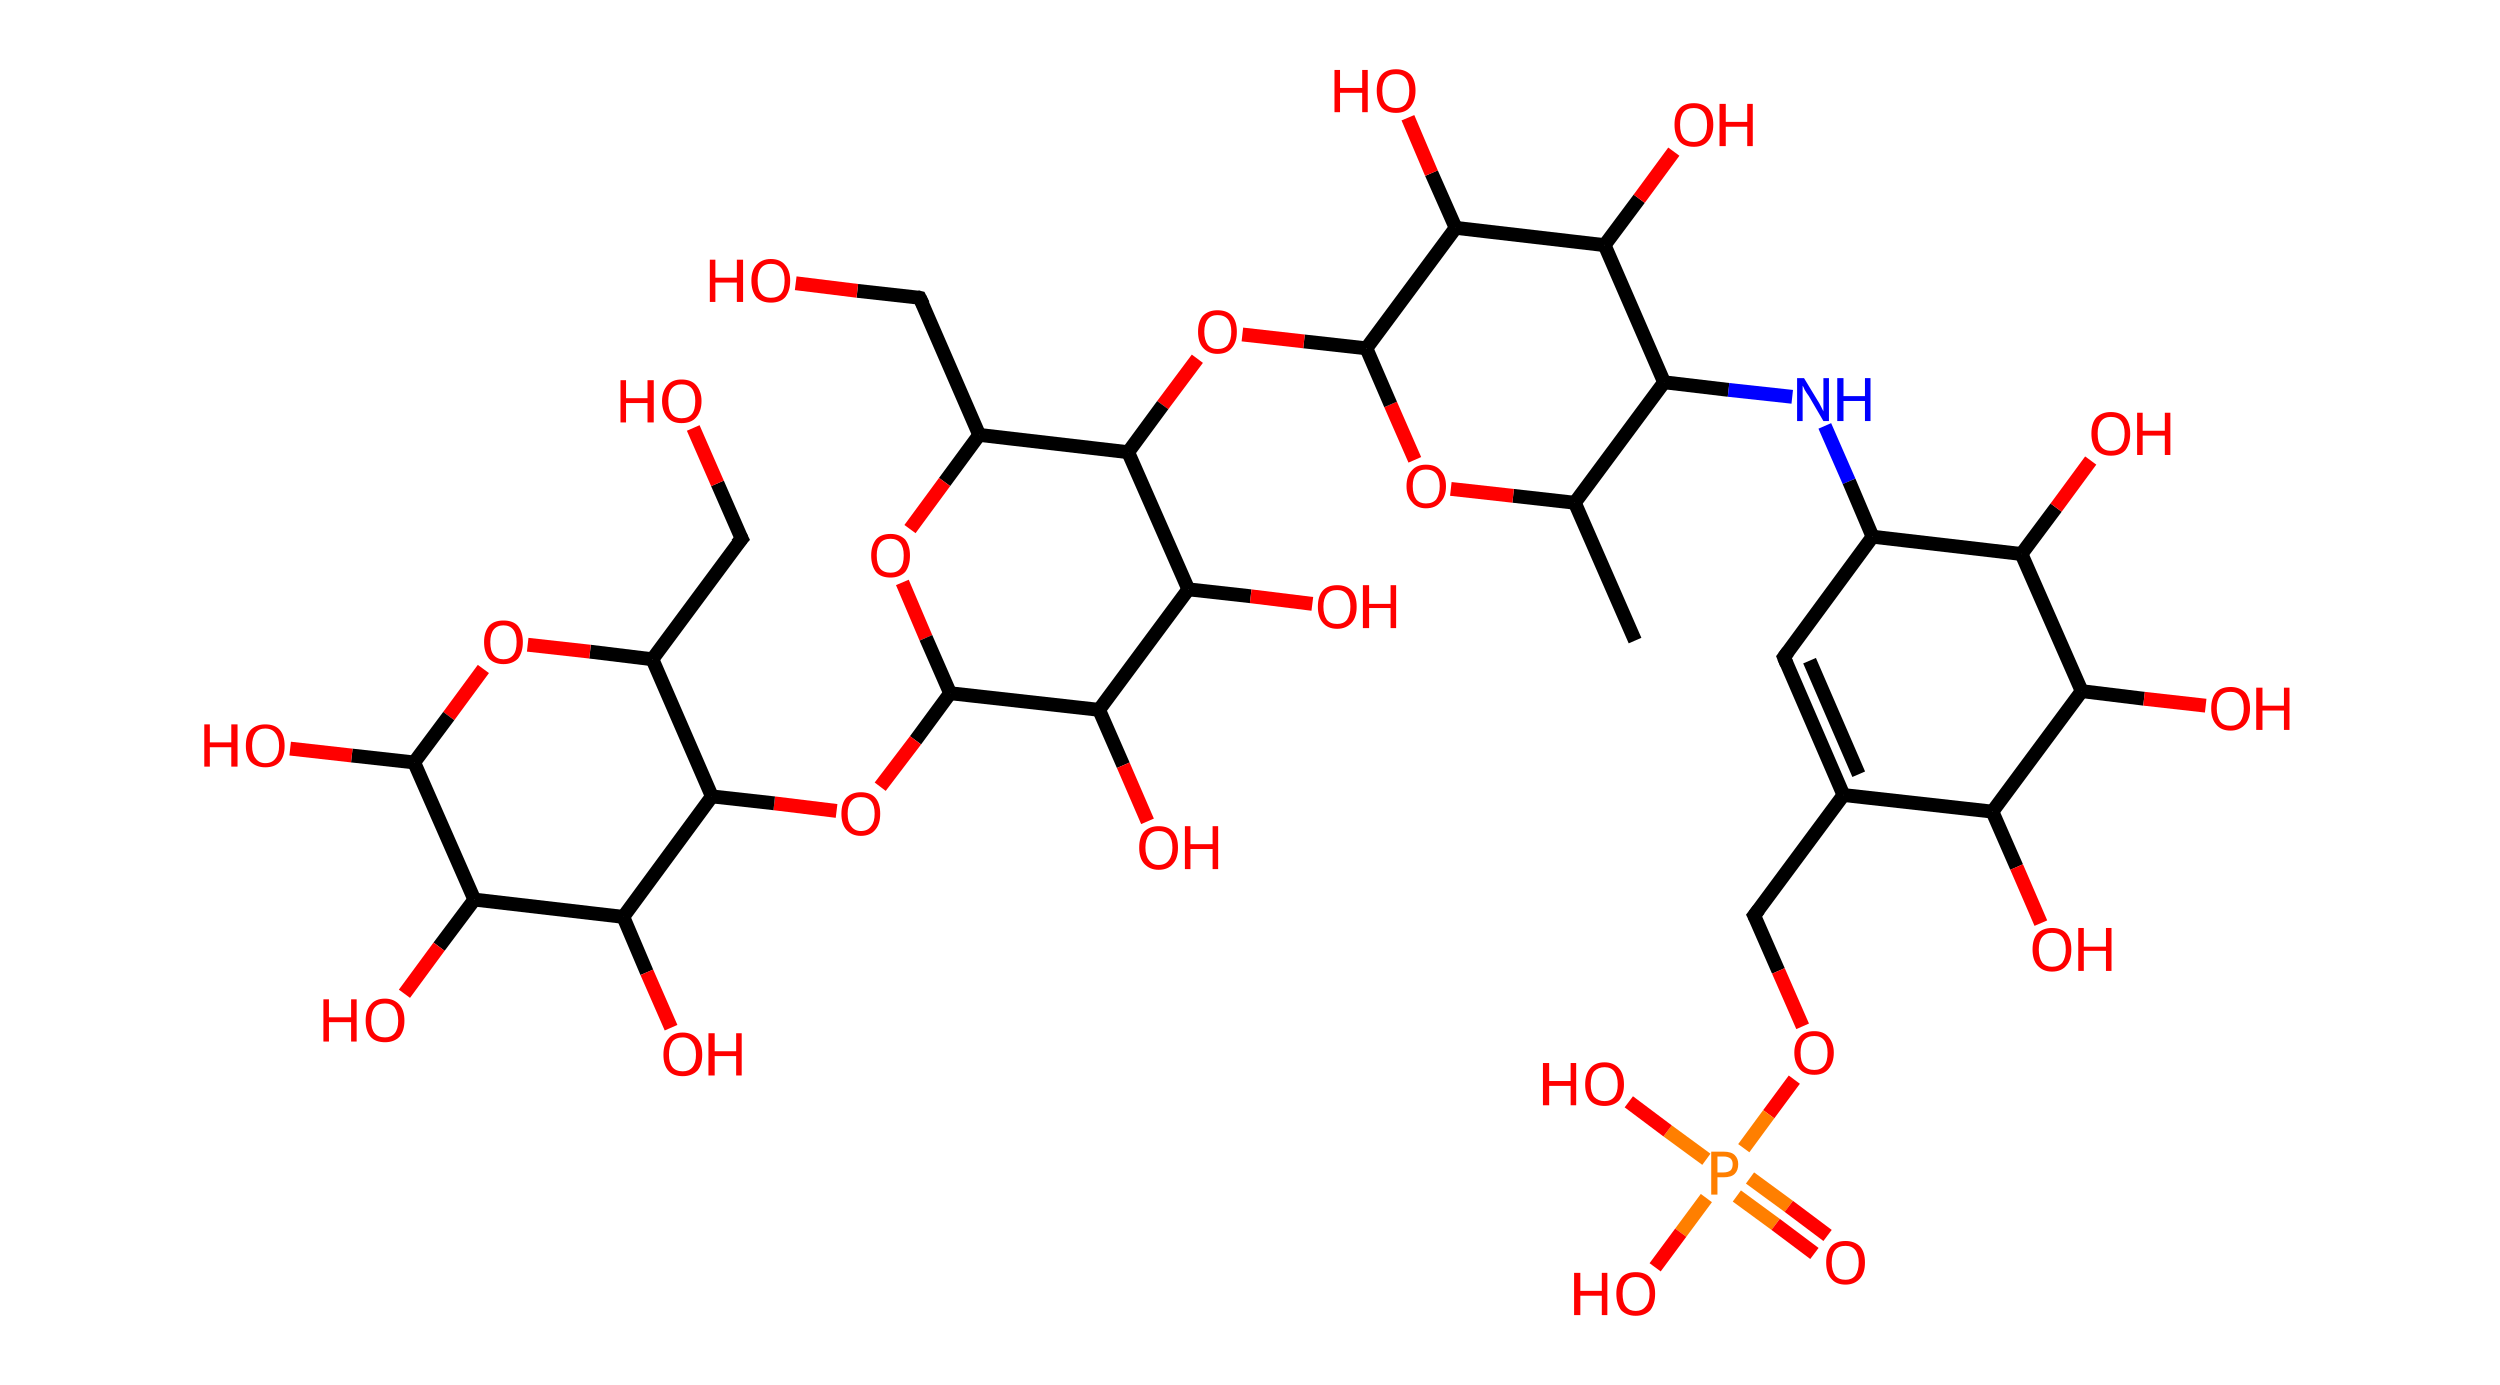 <?xml version='1.0' encoding='ASCII' standalone='yes'?>
<svg xmlns="http://www.w3.org/2000/svg" xmlns:rdkit="http://www.rdkit.org/xml" xmlns:xlink="http://www.w3.org/1999/xlink" version="1.1" baseProfile="full" xml:space="preserve" width="361px" height="200px" viewBox="0 0 361 200">
<!-- END OF HEADER -->
<rect style="opacity:1.0;fill:#FFFFFF;stroke:none" width="361.0" height="200.0" x="0.0" y="0.0"> </rect>
<path class="bond-0 atom-0 atom-1" d="M 236.1,92.5 L 227.4,72.6" style="fill:none;fill-rule:evenodd;stroke:#000000;stroke-width:2.0px;stroke-linecap:butt;stroke-linejoin:miter;stroke-opacity:1"/>
<path class="bond-1 atom-1 atom-2" d="M 227.4,72.6 L 218.5,71.6" style="fill:none;fill-rule:evenodd;stroke:#000000;stroke-width:2.0px;stroke-linecap:butt;stroke-linejoin:miter;stroke-opacity:1"/>
<path class="bond-1 atom-1 atom-2" d="M 218.5,71.6 L 209.5,70.6" style="fill:none;fill-rule:evenodd;stroke:#FF0000;stroke-width:2.0px;stroke-linecap:butt;stroke-linejoin:miter;stroke-opacity:1"/>
<path class="bond-2 atom-2 atom-3" d="M 204.3,66.4 L 200.8,58.4" style="fill:none;fill-rule:evenodd;stroke:#FF0000;stroke-width:2.0px;stroke-linecap:butt;stroke-linejoin:miter;stroke-opacity:1"/>
<path class="bond-2 atom-2 atom-3" d="M 200.8,58.4 L 197.3,50.3" style="fill:none;fill-rule:evenodd;stroke:#000000;stroke-width:2.0px;stroke-linecap:butt;stroke-linejoin:miter;stroke-opacity:1"/>
<path class="bond-3 atom-3 atom-4" d="M 197.3,50.3 L 188.3,49.3" style="fill:none;fill-rule:evenodd;stroke:#000000;stroke-width:2.0px;stroke-linecap:butt;stroke-linejoin:miter;stroke-opacity:1"/>
<path class="bond-3 atom-3 atom-4" d="M 188.3,49.3 L 179.4,48.3" style="fill:none;fill-rule:evenodd;stroke:#FF0000;stroke-width:2.0px;stroke-linecap:butt;stroke-linejoin:miter;stroke-opacity:1"/>
<path class="bond-4 atom-4 atom-5" d="M 172.9,51.8 L 167.9,58.5" style="fill:none;fill-rule:evenodd;stroke:#FF0000;stroke-width:2.0px;stroke-linecap:butt;stroke-linejoin:miter;stroke-opacity:1"/>
<path class="bond-4 atom-4 atom-5" d="M 167.9,58.5 L 162.9,65.3" style="fill:none;fill-rule:evenodd;stroke:#000000;stroke-width:2.0px;stroke-linecap:butt;stroke-linejoin:miter;stroke-opacity:1"/>
<path class="bond-5 atom-5 atom-6" d="M 162.9,65.3 L 141.4,62.8" style="fill:none;fill-rule:evenodd;stroke:#000000;stroke-width:2.0px;stroke-linecap:butt;stroke-linejoin:miter;stroke-opacity:1"/>
<path class="bond-6 atom-6 atom-7" d="M 141.4,62.8 L 132.8,43.0" style="fill:none;fill-rule:evenodd;stroke:#000000;stroke-width:2.0px;stroke-linecap:butt;stroke-linejoin:miter;stroke-opacity:1"/>
<path class="bond-7 atom-7 atom-8" d="M 132.8,43.0 L 123.8,42.0" style="fill:none;fill-rule:evenodd;stroke:#000000;stroke-width:2.0px;stroke-linecap:butt;stroke-linejoin:miter;stroke-opacity:1"/>
<path class="bond-7 atom-7 atom-8" d="M 123.8,42.0 L 114.9,40.9" style="fill:none;fill-rule:evenodd;stroke:#FF0000;stroke-width:2.0px;stroke-linecap:butt;stroke-linejoin:miter;stroke-opacity:1"/>
<path class="bond-8 atom-6 atom-9" d="M 141.4,62.8 L 136.4,69.6" style="fill:none;fill-rule:evenodd;stroke:#000000;stroke-width:2.0px;stroke-linecap:butt;stroke-linejoin:miter;stroke-opacity:1"/>
<path class="bond-8 atom-6 atom-9" d="M 136.4,69.6 L 131.4,76.4" style="fill:none;fill-rule:evenodd;stroke:#FF0000;stroke-width:2.0px;stroke-linecap:butt;stroke-linejoin:miter;stroke-opacity:1"/>
<path class="bond-9 atom-9 atom-10" d="M 130.3,84.1 L 133.7,92.1" style="fill:none;fill-rule:evenodd;stroke:#FF0000;stroke-width:2.0px;stroke-linecap:butt;stroke-linejoin:miter;stroke-opacity:1"/>
<path class="bond-9 atom-9 atom-10" d="M 133.7,92.1 L 137.2,100.1" style="fill:none;fill-rule:evenodd;stroke:#000000;stroke-width:2.0px;stroke-linecap:butt;stroke-linejoin:miter;stroke-opacity:1"/>
<path class="bond-10 atom-10 atom-11" d="M 137.2,100.1 L 132.2,106.9" style="fill:none;fill-rule:evenodd;stroke:#000000;stroke-width:2.0px;stroke-linecap:butt;stroke-linejoin:miter;stroke-opacity:1"/>
<path class="bond-10 atom-10 atom-11" d="M 132.2,106.9 L 127.1,113.6" style="fill:none;fill-rule:evenodd;stroke:#FF0000;stroke-width:2.0px;stroke-linecap:butt;stroke-linejoin:miter;stroke-opacity:1"/>
<path class="bond-11 atom-11 atom-12" d="M 120.8,117.1 L 111.8,116.0" style="fill:none;fill-rule:evenodd;stroke:#FF0000;stroke-width:2.0px;stroke-linecap:butt;stroke-linejoin:miter;stroke-opacity:1"/>
<path class="bond-11 atom-11 atom-12" d="M 111.8,116.0 L 102.8,115.0" style="fill:none;fill-rule:evenodd;stroke:#000000;stroke-width:2.0px;stroke-linecap:butt;stroke-linejoin:miter;stroke-opacity:1"/>
<path class="bond-12 atom-12 atom-13" d="M 102.8,115.0 L 94.2,95.2" style="fill:none;fill-rule:evenodd;stroke:#000000;stroke-width:2.0px;stroke-linecap:butt;stroke-linejoin:miter;stroke-opacity:1"/>
<path class="bond-13 atom-13 atom-14" d="M 94.2,95.2 L 107.1,77.8" style="fill:none;fill-rule:evenodd;stroke:#000000;stroke-width:2.0px;stroke-linecap:butt;stroke-linejoin:miter;stroke-opacity:1"/>
<path class="bond-14 atom-14 atom-15" d="M 107.1,77.8 L 103.6,69.8" style="fill:none;fill-rule:evenodd;stroke:#000000;stroke-width:2.0px;stroke-linecap:butt;stroke-linejoin:miter;stroke-opacity:1"/>
<path class="bond-14 atom-14 atom-15" d="M 103.6,69.8 L 100.1,61.8" style="fill:none;fill-rule:evenodd;stroke:#FF0000;stroke-width:2.0px;stroke-linecap:butt;stroke-linejoin:miter;stroke-opacity:1"/>
<path class="bond-15 atom-13 atom-16" d="M 94.2,95.2 L 85.2,94.1" style="fill:none;fill-rule:evenodd;stroke:#000000;stroke-width:2.0px;stroke-linecap:butt;stroke-linejoin:miter;stroke-opacity:1"/>
<path class="bond-15 atom-13 atom-16" d="M 85.2,94.1 L 76.2,93.1" style="fill:none;fill-rule:evenodd;stroke:#FF0000;stroke-width:2.0px;stroke-linecap:butt;stroke-linejoin:miter;stroke-opacity:1"/>
<path class="bond-16 atom-16 atom-17" d="M 69.8,96.6 L 64.8,103.4" style="fill:none;fill-rule:evenodd;stroke:#FF0000;stroke-width:2.0px;stroke-linecap:butt;stroke-linejoin:miter;stroke-opacity:1"/>
<path class="bond-16 atom-16 atom-17" d="M 64.8,103.4 L 59.8,110.1" style="fill:none;fill-rule:evenodd;stroke:#000000;stroke-width:2.0px;stroke-linecap:butt;stroke-linejoin:miter;stroke-opacity:1"/>
<path class="bond-17 atom-17 atom-18" d="M 59.8,110.1 L 50.8,109.1" style="fill:none;fill-rule:evenodd;stroke:#000000;stroke-width:2.0px;stroke-linecap:butt;stroke-linejoin:miter;stroke-opacity:1"/>
<path class="bond-17 atom-17 atom-18" d="M 50.8,109.1 L 41.9,108.1" style="fill:none;fill-rule:evenodd;stroke:#FF0000;stroke-width:2.0px;stroke-linecap:butt;stroke-linejoin:miter;stroke-opacity:1"/>
<path class="bond-18 atom-17 atom-19" d="M 59.8,110.1 L 68.5,129.9" style="fill:none;fill-rule:evenodd;stroke:#000000;stroke-width:2.0px;stroke-linecap:butt;stroke-linejoin:miter;stroke-opacity:1"/>
<path class="bond-19 atom-19 atom-20" d="M 68.5,129.9 L 63.4,136.7" style="fill:none;fill-rule:evenodd;stroke:#000000;stroke-width:2.0px;stroke-linecap:butt;stroke-linejoin:miter;stroke-opacity:1"/>
<path class="bond-19 atom-19 atom-20" d="M 63.4,136.7 L 58.4,143.5" style="fill:none;fill-rule:evenodd;stroke:#FF0000;stroke-width:2.0px;stroke-linecap:butt;stroke-linejoin:miter;stroke-opacity:1"/>
<path class="bond-20 atom-19 atom-21" d="M 68.5,129.9 L 90.0,132.4" style="fill:none;fill-rule:evenodd;stroke:#000000;stroke-width:2.0px;stroke-linecap:butt;stroke-linejoin:miter;stroke-opacity:1"/>
<path class="bond-21 atom-21 atom-22" d="M 90.0,132.4 L 93.4,140.4" style="fill:none;fill-rule:evenodd;stroke:#000000;stroke-width:2.0px;stroke-linecap:butt;stroke-linejoin:miter;stroke-opacity:1"/>
<path class="bond-21 atom-21 atom-22" d="M 93.4,140.4 L 96.9,148.4" style="fill:none;fill-rule:evenodd;stroke:#FF0000;stroke-width:2.0px;stroke-linecap:butt;stroke-linejoin:miter;stroke-opacity:1"/>
<path class="bond-22 atom-10 atom-23" d="M 137.2,100.1 L 158.7,102.5" style="fill:none;fill-rule:evenodd;stroke:#000000;stroke-width:2.0px;stroke-linecap:butt;stroke-linejoin:miter;stroke-opacity:1"/>
<path class="bond-23 atom-23 atom-24" d="M 158.7,102.5 L 162.2,110.5" style="fill:none;fill-rule:evenodd;stroke:#000000;stroke-width:2.0px;stroke-linecap:butt;stroke-linejoin:miter;stroke-opacity:1"/>
<path class="bond-23 atom-23 atom-24" d="M 162.2,110.5 L 165.7,118.6" style="fill:none;fill-rule:evenodd;stroke:#FF0000;stroke-width:2.0px;stroke-linecap:butt;stroke-linejoin:miter;stroke-opacity:1"/>
<path class="bond-24 atom-23 atom-25" d="M 158.7,102.5 L 171.6,85.1" style="fill:none;fill-rule:evenodd;stroke:#000000;stroke-width:2.0px;stroke-linecap:butt;stroke-linejoin:miter;stroke-opacity:1"/>
<path class="bond-25 atom-25 atom-26" d="M 171.6,85.1 L 180.6,86.1" style="fill:none;fill-rule:evenodd;stroke:#000000;stroke-width:2.0px;stroke-linecap:butt;stroke-linejoin:miter;stroke-opacity:1"/>
<path class="bond-25 atom-25 atom-26" d="M 180.6,86.1 L 189.5,87.2" style="fill:none;fill-rule:evenodd;stroke:#FF0000;stroke-width:2.0px;stroke-linecap:butt;stroke-linejoin:miter;stroke-opacity:1"/>
<path class="bond-26 atom-3 atom-27" d="M 197.3,50.3 L 210.2,32.9" style="fill:none;fill-rule:evenodd;stroke:#000000;stroke-width:2.0px;stroke-linecap:butt;stroke-linejoin:miter;stroke-opacity:1"/>
<path class="bond-27 atom-27 atom-28" d="M 210.2,32.9 L 206.7,25.0" style="fill:none;fill-rule:evenodd;stroke:#000000;stroke-width:2.0px;stroke-linecap:butt;stroke-linejoin:miter;stroke-opacity:1"/>
<path class="bond-27 atom-27 atom-28" d="M 206.7,25.0 L 203.3,17.0" style="fill:none;fill-rule:evenodd;stroke:#FF0000;stroke-width:2.0px;stroke-linecap:butt;stroke-linejoin:miter;stroke-opacity:1"/>
<path class="bond-28 atom-27 atom-29" d="M 210.2,32.9 L 231.7,35.4" style="fill:none;fill-rule:evenodd;stroke:#000000;stroke-width:2.0px;stroke-linecap:butt;stroke-linejoin:miter;stroke-opacity:1"/>
<path class="bond-29 atom-29 atom-30" d="M 231.7,35.4 L 236.7,28.7" style="fill:none;fill-rule:evenodd;stroke:#000000;stroke-width:2.0px;stroke-linecap:butt;stroke-linejoin:miter;stroke-opacity:1"/>
<path class="bond-29 atom-29 atom-30" d="M 236.7,28.7 L 241.7,21.9" style="fill:none;fill-rule:evenodd;stroke:#FF0000;stroke-width:2.0px;stroke-linecap:butt;stroke-linejoin:miter;stroke-opacity:1"/>
<path class="bond-30 atom-29 atom-31" d="M 231.7,35.4 L 240.3,55.2" style="fill:none;fill-rule:evenodd;stroke:#000000;stroke-width:2.0px;stroke-linecap:butt;stroke-linejoin:miter;stroke-opacity:1"/>
<path class="bond-31 atom-31 atom-32" d="M 240.3,55.2 L 249.6,56.3" style="fill:none;fill-rule:evenodd;stroke:#000000;stroke-width:2.0px;stroke-linecap:butt;stroke-linejoin:miter;stroke-opacity:1"/>
<path class="bond-31 atom-31 atom-32" d="M 249.6,56.3 L 258.8,57.3" style="fill:none;fill-rule:evenodd;stroke:#0000FF;stroke-width:2.0px;stroke-linecap:butt;stroke-linejoin:miter;stroke-opacity:1"/>
<path class="bond-32 atom-32 atom-33" d="M 263.5,61.5 L 267.0,69.5" style="fill:none;fill-rule:evenodd;stroke:#0000FF;stroke-width:2.0px;stroke-linecap:butt;stroke-linejoin:miter;stroke-opacity:1"/>
<path class="bond-32 atom-32 atom-33" d="M 267.0,69.5 L 270.4,77.5" style="fill:none;fill-rule:evenodd;stroke:#000000;stroke-width:2.0px;stroke-linecap:butt;stroke-linejoin:miter;stroke-opacity:1"/>
<path class="bond-33 atom-33 atom-34" d="M 270.4,77.5 L 257.6,94.9" style="fill:none;fill-rule:evenodd;stroke:#000000;stroke-width:2.0px;stroke-linecap:butt;stroke-linejoin:miter;stroke-opacity:1"/>
<path class="bond-34 atom-34 atom-35" d="M 257.6,94.9 L 266.2,114.8" style="fill:none;fill-rule:evenodd;stroke:#000000;stroke-width:2.0px;stroke-linecap:butt;stroke-linejoin:miter;stroke-opacity:1"/>
<path class="bond-34 atom-34 atom-35" d="M 261.3,95.4 L 268.4,111.8" style="fill:none;fill-rule:evenodd;stroke:#000000;stroke-width:2.0px;stroke-linecap:butt;stroke-linejoin:miter;stroke-opacity:1"/>
<path class="bond-35 atom-35 atom-36" d="M 266.2,114.8 L 253.3,132.2" style="fill:none;fill-rule:evenodd;stroke:#000000;stroke-width:2.0px;stroke-linecap:butt;stroke-linejoin:miter;stroke-opacity:1"/>
<path class="bond-36 atom-36 atom-37" d="M 253.3,132.2 L 256.8,140.2" style="fill:none;fill-rule:evenodd;stroke:#000000;stroke-width:2.0px;stroke-linecap:butt;stroke-linejoin:miter;stroke-opacity:1"/>
<path class="bond-36 atom-36 atom-37" d="M 256.8,140.2 L 260.3,148.2" style="fill:none;fill-rule:evenodd;stroke:#FF0000;stroke-width:2.0px;stroke-linecap:butt;stroke-linejoin:miter;stroke-opacity:1"/>
<path class="bond-37 atom-37 atom-38" d="M 259.1,155.9 L 255.4,160.9" style="fill:none;fill-rule:evenodd;stroke:#FF0000;stroke-width:2.0px;stroke-linecap:butt;stroke-linejoin:miter;stroke-opacity:1"/>
<path class="bond-37 atom-37 atom-38" d="M 255.4,160.9 L 251.8,165.8" style="fill:none;fill-rule:evenodd;stroke:#FF7F00;stroke-width:2.0px;stroke-linecap:butt;stroke-linejoin:miter;stroke-opacity:1"/>
<path class="bond-38 atom-38 atom-39" d="M 250.8,172.7 L 256.4,176.8" style="fill:none;fill-rule:evenodd;stroke:#FF7F00;stroke-width:2.0px;stroke-linecap:butt;stroke-linejoin:miter;stroke-opacity:1"/>
<path class="bond-38 atom-38 atom-39" d="M 256.4,176.8 L 262.0,181.0" style="fill:none;fill-rule:evenodd;stroke:#FF0000;stroke-width:2.0px;stroke-linecap:butt;stroke-linejoin:miter;stroke-opacity:1"/>
<path class="bond-38 atom-38 atom-39" d="M 252.7,170.1 L 258.3,174.2" style="fill:none;fill-rule:evenodd;stroke:#FF7F00;stroke-width:2.0px;stroke-linecap:butt;stroke-linejoin:miter;stroke-opacity:1"/>
<path class="bond-38 atom-38 atom-39" d="M 258.3,174.2 L 263.9,178.4" style="fill:none;fill-rule:evenodd;stroke:#FF0000;stroke-width:2.0px;stroke-linecap:butt;stroke-linejoin:miter;stroke-opacity:1"/>
<path class="bond-39 atom-38 atom-40" d="M 246.4,167.4 L 240.8,163.3" style="fill:none;fill-rule:evenodd;stroke:#FF7F00;stroke-width:2.0px;stroke-linecap:butt;stroke-linejoin:miter;stroke-opacity:1"/>
<path class="bond-39 atom-38 atom-40" d="M 240.8,163.3 L 235.2,159.1" style="fill:none;fill-rule:evenodd;stroke:#FF0000;stroke-width:2.0px;stroke-linecap:butt;stroke-linejoin:miter;stroke-opacity:1"/>
<path class="bond-40 atom-38 atom-41" d="M 246.4,173.0 L 242.7,178.0" style="fill:none;fill-rule:evenodd;stroke:#FF7F00;stroke-width:2.0px;stroke-linecap:butt;stroke-linejoin:miter;stroke-opacity:1"/>
<path class="bond-40 atom-38 atom-41" d="M 242.7,178.0 L 239.0,183.0" style="fill:none;fill-rule:evenodd;stroke:#FF0000;stroke-width:2.0px;stroke-linecap:butt;stroke-linejoin:miter;stroke-opacity:1"/>
<path class="bond-41 atom-35 atom-42" d="M 266.2,114.8 L 287.7,117.2" style="fill:none;fill-rule:evenodd;stroke:#000000;stroke-width:2.0px;stroke-linecap:butt;stroke-linejoin:miter;stroke-opacity:1"/>
<path class="bond-42 atom-42 atom-43" d="M 287.7,117.2 L 291.2,125.2" style="fill:none;fill-rule:evenodd;stroke:#000000;stroke-width:2.0px;stroke-linecap:butt;stroke-linejoin:miter;stroke-opacity:1"/>
<path class="bond-42 atom-42 atom-43" d="M 291.2,125.2 L 294.7,133.3" style="fill:none;fill-rule:evenodd;stroke:#FF0000;stroke-width:2.0px;stroke-linecap:butt;stroke-linejoin:miter;stroke-opacity:1"/>
<path class="bond-43 atom-42 atom-44" d="M 287.7,117.2 L 300.6,99.8" style="fill:none;fill-rule:evenodd;stroke:#000000;stroke-width:2.0px;stroke-linecap:butt;stroke-linejoin:miter;stroke-opacity:1"/>
<path class="bond-44 atom-44 atom-45" d="M 300.6,99.8 L 309.6,100.9" style="fill:none;fill-rule:evenodd;stroke:#000000;stroke-width:2.0px;stroke-linecap:butt;stroke-linejoin:miter;stroke-opacity:1"/>
<path class="bond-44 atom-44 atom-45" d="M 309.6,100.9 L 318.5,101.9" style="fill:none;fill-rule:evenodd;stroke:#FF0000;stroke-width:2.0px;stroke-linecap:butt;stroke-linejoin:miter;stroke-opacity:1"/>
<path class="bond-45 atom-44 atom-46" d="M 300.6,99.8 L 291.9,80.0" style="fill:none;fill-rule:evenodd;stroke:#000000;stroke-width:2.0px;stroke-linecap:butt;stroke-linejoin:miter;stroke-opacity:1"/>
<path class="bond-46 atom-46 atom-47" d="M 291.9,80.0 L 296.9,73.3" style="fill:none;fill-rule:evenodd;stroke:#000000;stroke-width:2.0px;stroke-linecap:butt;stroke-linejoin:miter;stroke-opacity:1"/>
<path class="bond-46 atom-46 atom-47" d="M 296.9,73.3 L 301.9,66.5" style="fill:none;fill-rule:evenodd;stroke:#FF0000;stroke-width:2.0px;stroke-linecap:butt;stroke-linejoin:miter;stroke-opacity:1"/>
<path class="bond-47 atom-31 atom-1" d="M 240.3,55.2 L 227.4,72.6" style="fill:none;fill-rule:evenodd;stroke:#000000;stroke-width:2.0px;stroke-linecap:butt;stroke-linejoin:miter;stroke-opacity:1"/>
<path class="bond-48 atom-46 atom-33" d="M 291.9,80.0 L 270.4,77.5" style="fill:none;fill-rule:evenodd;stroke:#000000;stroke-width:2.0px;stroke-linecap:butt;stroke-linejoin:miter;stroke-opacity:1"/>
<path class="bond-49 atom-25 atom-5" d="M 171.6,85.1 L 162.9,65.3" style="fill:none;fill-rule:evenodd;stroke:#000000;stroke-width:2.0px;stroke-linecap:butt;stroke-linejoin:miter;stroke-opacity:1"/>
<path class="bond-50 atom-21 atom-12" d="M 90.0,132.4 L 102.8,115.0" style="fill:none;fill-rule:evenodd;stroke:#000000;stroke-width:2.0px;stroke-linecap:butt;stroke-linejoin:miter;stroke-opacity:1"/>
<path d="M 133.3,44.0 L 132.8,43.0 L 132.4,42.9" style="fill:none;stroke:#000000;stroke-width:2.0px;stroke-linecap:butt;stroke-linejoin:miter;stroke-opacity:1;"/>
<path d="M 106.4,78.6 L 107.1,77.8 L 106.9,77.4" style="fill:none;stroke:#000000;stroke-width:2.0px;stroke-linecap:butt;stroke-linejoin:miter;stroke-opacity:1;"/>
<path d="M 258.2,94.1 L 257.6,94.9 L 258.0,95.9" style="fill:none;stroke:#000000;stroke-width:2.0px;stroke-linecap:butt;stroke-linejoin:miter;stroke-opacity:1;"/>
<path d="M 254.0,131.3 L 253.3,132.2 L 253.5,132.6" style="fill:none;stroke:#000000;stroke-width:2.0px;stroke-linecap:butt;stroke-linejoin:miter;stroke-opacity:1;"/>
<path class="atom-2" d="M 203.1 70.2 Q 203.1 68.7, 203.9 67.9 Q 204.6 67.1, 205.9 67.1 Q 207.3 67.1, 208.0 67.9 Q 208.8 68.7, 208.8 70.2 Q 208.8 71.7, 208.0 72.5 Q 207.3 73.4, 205.9 73.4 Q 204.6 73.4, 203.9 72.5 Q 203.1 71.7, 203.1 70.2 M 205.9 72.7 Q 206.9 72.7, 207.4 72.1 Q 207.9 71.4, 207.9 70.2 Q 207.9 69.0, 207.4 68.4 Q 206.9 67.8, 205.9 67.8 Q 205.0 67.8, 204.5 68.4 Q 204.0 69.0, 204.0 70.2 Q 204.0 71.4, 204.5 72.1 Q 205.0 72.7, 205.9 72.7 " fill="#FF0000"/>
<path class="atom-4" d="M 173.0 47.9 Q 173.0 46.4, 173.7 45.6 Q 174.5 44.8, 175.8 44.8 Q 177.2 44.8, 177.9 45.6 Q 178.6 46.4, 178.6 47.9 Q 178.6 49.4, 177.9 50.2 Q 177.2 51.1, 175.8 51.1 Q 174.5 51.1, 173.7 50.2 Q 173.0 49.4, 173.0 47.9 M 175.8 50.4 Q 176.8 50.4, 177.3 49.8 Q 177.8 49.1, 177.8 47.9 Q 177.8 46.7, 177.3 46.1 Q 176.8 45.5, 175.8 45.5 Q 174.9 45.5, 174.4 46.1 Q 173.9 46.7, 173.9 47.9 Q 173.9 49.1, 174.4 49.8 Q 174.9 50.4, 175.8 50.4 " fill="#FF0000"/>
<path class="atom-8" d="M 102.5 37.5 L 103.3 37.5 L 103.3 40.1 L 106.4 40.1 L 106.4 37.5 L 107.3 37.5 L 107.3 43.6 L 106.4 43.6 L 106.4 40.8 L 103.3 40.8 L 103.3 43.6 L 102.5 43.6 L 102.5 37.5 " fill="#FF0000"/>
<path class="atom-8" d="M 108.5 40.5 Q 108.5 39.1, 109.2 38.3 Q 110.0 37.4, 111.3 37.4 Q 112.7 37.4, 113.4 38.3 Q 114.1 39.1, 114.1 40.5 Q 114.1 42.0, 113.4 42.9 Q 112.7 43.7, 111.3 43.7 Q 110.0 43.7, 109.2 42.9 Q 108.5 42.0, 108.5 40.5 M 111.3 43.0 Q 112.3 43.0, 112.8 42.4 Q 113.3 41.8, 113.3 40.5 Q 113.3 39.3, 112.8 38.7 Q 112.3 38.1, 111.3 38.1 Q 110.4 38.1, 109.9 38.7 Q 109.4 39.3, 109.4 40.5 Q 109.4 41.8, 109.9 42.4 Q 110.4 43.0, 111.3 43.0 " fill="#FF0000"/>
<path class="atom-9" d="M 125.8 80.2 Q 125.8 78.8, 126.5 77.9 Q 127.2 77.1, 128.6 77.1 Q 129.9 77.1, 130.7 77.9 Q 131.4 78.8, 131.4 80.2 Q 131.4 81.7, 130.7 82.6 Q 129.9 83.4, 128.6 83.4 Q 127.2 83.4, 126.5 82.6 Q 125.8 81.7, 125.8 80.2 M 128.6 82.7 Q 129.5 82.7, 130.0 82.1 Q 130.5 81.5, 130.5 80.2 Q 130.5 79.0, 130.0 78.4 Q 129.5 77.8, 128.6 77.8 Q 127.6 77.8, 127.1 78.4 Q 126.6 79.0, 126.6 80.2 Q 126.6 81.5, 127.1 82.1 Q 127.6 82.7, 128.6 82.7 " fill="#FF0000"/>
<path class="atom-11" d="M 121.5 117.5 Q 121.5 116.0, 122.2 115.2 Q 123.0 114.4, 124.3 114.4 Q 125.7 114.4, 126.4 115.2 Q 127.1 116.0, 127.1 117.5 Q 127.1 119.0, 126.4 119.8 Q 125.7 120.7, 124.3 120.7 Q 123.0 120.7, 122.2 119.8 Q 121.5 119.0, 121.5 117.5 M 124.3 120.0 Q 125.3 120.0, 125.8 119.3 Q 126.3 118.7, 126.3 117.5 Q 126.3 116.3, 125.8 115.7 Q 125.3 115.1, 124.3 115.1 Q 123.4 115.1, 122.9 115.7 Q 122.4 116.3, 122.4 117.5 Q 122.4 118.7, 122.9 119.3 Q 123.4 120.0, 124.3 120.0 " fill="#FF0000"/>
<path class="atom-15" d="M 89.6 54.9 L 90.4 54.9 L 90.4 57.5 L 93.5 57.5 L 93.5 54.9 L 94.4 54.9 L 94.4 61.0 L 93.5 61.0 L 93.5 58.2 L 90.4 58.2 L 90.4 61.0 L 89.6 61.0 L 89.6 54.9 " fill="#FF0000"/>
<path class="atom-15" d="M 95.6 57.9 Q 95.6 56.5, 96.4 55.6 Q 97.1 54.8, 98.4 54.8 Q 99.8 54.8, 100.5 55.6 Q 101.3 56.5, 101.3 57.9 Q 101.3 59.4, 100.5 60.3 Q 99.8 61.1, 98.4 61.1 Q 97.1 61.1, 96.4 60.3 Q 95.6 59.4, 95.6 57.9 M 98.4 60.4 Q 99.4 60.4, 99.9 59.8 Q 100.4 59.2, 100.4 57.9 Q 100.4 56.7, 99.9 56.1 Q 99.4 55.5, 98.4 55.5 Q 97.5 55.5, 97.0 56.1 Q 96.5 56.7, 96.5 57.9 Q 96.5 59.2, 97.0 59.8 Q 97.5 60.4, 98.4 60.4 " fill="#FF0000"/>
<path class="atom-16" d="M 69.9 92.7 Q 69.9 91.3, 70.6 90.4 Q 71.3 89.6, 72.7 89.6 Q 74.1 89.6, 74.8 90.4 Q 75.5 91.3, 75.5 92.7 Q 75.5 94.2, 74.8 95.1 Q 74.0 95.9, 72.7 95.9 Q 71.4 95.9, 70.6 95.1 Q 69.9 94.2, 69.9 92.7 M 72.7 95.2 Q 73.6 95.2, 74.1 94.6 Q 74.6 94.0, 74.6 92.7 Q 74.6 91.5, 74.1 90.9 Q 73.6 90.3, 72.7 90.3 Q 71.8 90.3, 71.3 90.9 Q 70.8 91.5, 70.8 92.7 Q 70.8 94.0, 71.3 94.6 Q 71.8 95.2, 72.7 95.2 " fill="#FF0000"/>
<path class="atom-18" d="M 29.5 104.6 L 30.3 104.6 L 30.3 107.2 L 33.4 107.2 L 33.4 104.6 L 34.3 104.6 L 34.3 110.7 L 33.4 110.7 L 33.4 107.9 L 30.3 107.9 L 30.3 110.7 L 29.5 110.7 L 29.5 104.6 " fill="#FF0000"/>
<path class="atom-18" d="M 35.5 107.7 Q 35.5 106.2, 36.2 105.4 Q 37.0 104.6, 38.3 104.6 Q 39.7 104.6, 40.4 105.4 Q 41.1 106.2, 41.1 107.7 Q 41.1 109.2, 40.4 110.0 Q 39.7 110.8, 38.3 110.8 Q 37.0 110.8, 36.2 110.0 Q 35.5 109.2, 35.5 107.7 M 38.3 110.2 Q 39.3 110.2, 39.8 109.5 Q 40.3 108.9, 40.3 107.7 Q 40.3 106.5, 39.8 105.9 Q 39.3 105.2, 38.3 105.2 Q 37.4 105.2, 36.9 105.8 Q 36.4 106.5, 36.4 107.7 Q 36.4 108.9, 36.9 109.5 Q 37.4 110.2, 38.3 110.2 " fill="#FF0000"/>
<path class="atom-20" d="M 46.7 144.3 L 47.5 144.3 L 47.5 146.9 L 50.7 146.9 L 50.7 144.3 L 51.5 144.3 L 51.5 150.4 L 50.7 150.4 L 50.7 147.6 L 47.5 147.6 L 47.5 150.4 L 46.7 150.4 L 46.7 144.3 " fill="#FF0000"/>
<path class="atom-20" d="M 52.8 147.4 Q 52.8 145.9, 53.5 145.1 Q 54.2 144.2, 55.6 144.2 Q 56.9 144.2, 57.7 145.1 Q 58.4 145.9, 58.4 147.4 Q 58.4 148.8, 57.7 149.7 Q 56.9 150.5, 55.6 150.5 Q 54.2 150.5, 53.5 149.7 Q 52.8 148.9, 52.8 147.4 M 55.6 149.8 Q 56.5 149.8, 57.0 149.2 Q 57.5 148.6, 57.5 147.4 Q 57.5 146.2, 57.0 145.5 Q 56.5 144.9, 55.6 144.9 Q 54.6 144.9, 54.1 145.5 Q 53.6 146.1, 53.6 147.4 Q 53.6 148.6, 54.1 149.2 Q 54.6 149.8, 55.6 149.8 " fill="#FF0000"/>
<path class="atom-22" d="M 95.8 152.3 Q 95.8 150.8, 96.5 150.0 Q 97.2 149.1, 98.6 149.1 Q 99.9 149.1, 100.7 150.0 Q 101.4 150.8, 101.4 152.3 Q 101.4 153.8, 100.7 154.6 Q 99.9 155.4, 98.6 155.4 Q 97.2 155.4, 96.5 154.6 Q 95.8 153.8, 95.8 152.3 M 98.6 154.7 Q 99.5 154.7, 100.0 154.1 Q 100.5 153.5, 100.5 152.3 Q 100.5 151.1, 100.0 150.5 Q 99.5 149.8, 98.6 149.8 Q 97.6 149.8, 97.1 150.4 Q 96.6 151.1, 96.6 152.3 Q 96.6 153.5, 97.1 154.1 Q 97.6 154.7, 98.6 154.7 " fill="#FF0000"/>
<path class="atom-22" d="M 102.3 149.2 L 103.2 149.2 L 103.2 151.8 L 106.3 151.8 L 106.3 149.2 L 107.1 149.2 L 107.1 155.3 L 106.3 155.3 L 106.3 152.5 L 103.2 152.5 L 103.2 155.3 L 102.3 155.3 L 102.3 149.2 " fill="#FF0000"/>
<path class="atom-24" d="M 164.5 122.4 Q 164.5 120.9, 165.2 120.1 Q 166.0 119.3, 167.3 119.3 Q 168.7 119.3, 169.4 120.1 Q 170.1 120.9, 170.1 122.4 Q 170.1 123.9, 169.4 124.7 Q 168.7 125.6, 167.3 125.6 Q 166.0 125.6, 165.2 124.7 Q 164.5 123.9, 164.5 122.4 M 167.3 124.9 Q 168.3 124.9, 168.8 124.2 Q 169.3 123.6, 169.3 122.4 Q 169.3 121.2, 168.8 120.6 Q 168.3 120.0, 167.3 120.0 Q 166.4 120.0, 165.9 120.6 Q 165.4 121.2, 165.4 122.4 Q 165.4 123.6, 165.9 124.2 Q 166.4 124.9, 167.3 124.9 " fill="#FF0000"/>
<path class="atom-24" d="M 171.1 119.3 L 171.9 119.3 L 171.9 121.9 L 175.1 121.9 L 175.1 119.3 L 175.9 119.3 L 175.9 125.5 L 175.1 125.5 L 175.1 122.6 L 171.9 122.6 L 171.9 125.5 L 171.1 125.5 L 171.1 119.3 " fill="#FF0000"/>
<path class="atom-26" d="M 190.3 87.6 Q 190.3 86.1, 191.0 85.3 Q 191.7 84.5, 193.1 84.5 Q 194.4 84.5, 195.2 85.3 Q 195.9 86.1, 195.9 87.6 Q 195.9 89.1, 195.2 89.9 Q 194.4 90.8, 193.1 90.8 Q 191.7 90.8, 191.0 89.9 Q 190.3 89.1, 190.3 87.6 M 193.1 90.1 Q 194.0 90.1, 194.5 89.5 Q 195.0 88.8, 195.0 87.6 Q 195.0 86.4, 194.5 85.8 Q 194.0 85.2, 193.1 85.2 Q 192.1 85.2, 191.6 85.8 Q 191.1 86.4, 191.1 87.6 Q 191.1 88.8, 191.6 89.5 Q 192.1 90.1, 193.1 90.1 " fill="#FF0000"/>
<path class="atom-26" d="M 196.8 84.5 L 197.7 84.5 L 197.7 87.2 L 200.8 87.2 L 200.8 84.5 L 201.6 84.5 L 201.6 90.7 L 200.8 90.7 L 200.8 87.8 L 197.7 87.8 L 197.7 90.7 L 196.8 90.7 L 196.8 84.5 " fill="#FF0000"/>
<path class="atom-28" d="M 192.7 10.1 L 193.5 10.1 L 193.5 12.7 L 196.7 12.7 L 196.7 10.1 L 197.5 10.1 L 197.5 16.2 L 196.7 16.2 L 196.7 13.4 L 193.5 13.4 L 193.5 16.2 L 192.7 16.2 L 192.7 10.1 " fill="#FF0000"/>
<path class="atom-28" d="M 198.8 13.1 Q 198.8 11.6, 199.5 10.8 Q 200.2 10.0, 201.6 10.0 Q 202.9 10.0, 203.7 10.8 Q 204.4 11.6, 204.4 13.1 Q 204.4 14.6, 203.6 15.5 Q 202.9 16.3, 201.6 16.3 Q 200.2 16.3, 199.5 15.5 Q 198.8 14.6, 198.8 13.1 M 201.6 15.6 Q 202.5 15.6, 203.0 15.0 Q 203.5 14.3, 203.5 13.1 Q 203.5 11.9, 203.0 11.3 Q 202.5 10.7, 201.6 10.7 Q 200.6 10.7, 200.1 11.3 Q 199.6 11.9, 199.6 13.1 Q 199.6 14.4, 200.1 15.0 Q 200.6 15.6, 201.6 15.6 " fill="#FF0000"/>
<path class="atom-30" d="M 241.8 18.0 Q 241.8 16.5, 242.5 15.7 Q 243.2 14.9, 244.6 14.9 Q 245.9 14.9, 246.7 15.7 Q 247.4 16.5, 247.4 18.0 Q 247.4 19.5, 246.6 20.4 Q 245.9 21.2, 244.6 21.2 Q 243.2 21.2, 242.5 20.4 Q 241.8 19.5, 241.8 18.0 M 244.6 20.5 Q 245.5 20.5, 246.0 19.9 Q 246.5 19.3, 246.5 18.0 Q 246.5 16.8, 246.0 16.2 Q 245.5 15.6, 244.6 15.6 Q 243.6 15.6, 243.1 16.2 Q 242.6 16.8, 242.6 18.0 Q 242.6 19.3, 243.1 19.9 Q 243.6 20.5, 244.6 20.5 " fill="#FF0000"/>
<path class="atom-30" d="M 248.3 15.0 L 249.2 15.0 L 249.2 17.6 L 252.3 17.6 L 252.3 15.0 L 253.1 15.0 L 253.1 21.1 L 252.3 21.1 L 252.3 18.3 L 249.2 18.3 L 249.2 21.1 L 248.3 21.1 L 248.3 15.0 " fill="#FF0000"/>
<path class="atom-32" d="M 260.5 54.6 L 262.5 57.9 Q 262.7 58.2, 263.0 58.8 Q 263.3 59.4, 263.3 59.4 L 263.3 54.6 L 264.1 54.6 L 264.1 60.8 L 263.3 60.8 L 261.2 57.2 Q 260.9 56.8, 260.6 56.3 Q 260.4 55.8, 260.3 55.7 L 260.3 60.8 L 259.5 60.8 L 259.5 54.6 L 260.5 54.6 " fill="#0000FF"/>
<path class="atom-32" d="M 265.3 54.6 L 266.2 54.6 L 266.2 57.2 L 269.3 57.2 L 269.3 54.6 L 270.1 54.6 L 270.1 60.8 L 269.3 60.8 L 269.3 57.9 L 266.2 57.9 L 266.2 60.8 L 265.3 60.8 L 265.3 54.6 " fill="#0000FF"/>
<path class="atom-37" d="M 259.1 152.0 Q 259.1 150.6, 259.9 149.7 Q 260.6 148.9, 262.0 148.9 Q 263.3 148.9, 264.0 149.7 Q 264.8 150.6, 264.8 152.0 Q 264.8 153.5, 264.0 154.4 Q 263.3 155.2, 262.0 155.2 Q 260.6 155.2, 259.9 154.4 Q 259.1 153.5, 259.1 152.0 M 262.0 154.5 Q 262.9 154.5, 263.4 153.9 Q 263.9 153.3, 263.9 152.0 Q 263.9 150.8, 263.4 150.2 Q 262.9 149.6, 262.0 149.6 Q 261.0 149.6, 260.5 150.2 Q 260.0 150.8, 260.0 152.0 Q 260.0 153.3, 260.5 153.9 Q 261.0 154.5, 262.0 154.5 " fill="#FF0000"/>
<path class="atom-38" d="M 248.9 166.3 Q 250.0 166.3, 250.5 166.8 Q 251.0 167.3, 251.0 168.1 Q 251.0 169.0, 250.5 169.5 Q 250.0 170.0, 248.9 170.0 L 248.0 170.0 L 248.0 172.5 L 247.1 172.5 L 247.1 166.3 L 248.9 166.3 M 248.9 169.3 Q 249.5 169.3, 249.9 169.0 Q 250.2 168.7, 250.2 168.1 Q 250.2 167.6, 249.9 167.3 Q 249.5 167.0, 248.9 167.0 L 248.0 167.0 L 248.0 169.3 L 248.9 169.3 " fill="#FF7F00"/>
<path class="atom-39" d="M 263.7 182.3 Q 263.7 180.8, 264.4 180.0 Q 265.1 179.2, 266.5 179.2 Q 267.8 179.2, 268.6 180.0 Q 269.3 180.8, 269.3 182.3 Q 269.3 183.8, 268.6 184.6 Q 267.8 185.5, 266.5 185.5 Q 265.1 185.5, 264.4 184.6 Q 263.7 183.8, 263.7 182.3 M 266.5 184.8 Q 267.4 184.8, 267.9 184.2 Q 268.4 183.5, 268.4 182.3 Q 268.4 181.1, 267.9 180.5 Q 267.4 179.9, 266.5 179.9 Q 265.5 179.9, 265.0 180.5 Q 264.5 181.1, 264.5 182.3 Q 264.5 183.5, 265.0 184.2 Q 265.5 184.8, 266.5 184.8 " fill="#FF0000"/>
<path class="atom-40" d="M 222.8 153.5 L 223.7 153.5 L 223.7 156.1 L 226.8 156.1 L 226.8 153.5 L 227.6 153.5 L 227.6 159.6 L 226.8 159.6 L 226.8 156.8 L 223.7 156.8 L 223.7 159.6 L 222.8 159.6 L 222.8 153.5 " fill="#FF0000"/>
<path class="atom-40" d="M 228.9 156.6 Q 228.9 155.1, 229.6 154.3 Q 230.3 153.4, 231.7 153.4 Q 233.0 153.4, 233.8 154.3 Q 234.5 155.1, 234.5 156.6 Q 234.5 158.0, 233.8 158.9 Q 233.0 159.7, 231.7 159.7 Q 230.3 159.7, 229.6 158.9 Q 228.9 158.1, 228.9 156.6 M 231.7 159.0 Q 232.6 159.0, 233.1 158.4 Q 233.6 157.8, 233.6 156.6 Q 233.6 155.4, 233.1 154.7 Q 232.6 154.1, 231.7 154.1 Q 230.8 154.1, 230.2 154.7 Q 229.7 155.3, 229.7 156.6 Q 229.7 157.8, 230.2 158.4 Q 230.8 159.0, 231.7 159.0 " fill="#FF0000"/>
<path class="atom-41" d="M 227.3 183.8 L 228.2 183.8 L 228.2 186.4 L 231.3 186.4 L 231.3 183.8 L 232.1 183.8 L 232.1 189.9 L 231.3 189.9 L 231.3 187.1 L 228.2 187.1 L 228.2 189.9 L 227.3 189.9 L 227.3 183.8 " fill="#FF0000"/>
<path class="atom-41" d="M 233.4 186.8 Q 233.4 185.4, 234.1 184.5 Q 234.8 183.7, 236.2 183.7 Q 237.6 183.7, 238.3 184.5 Q 239.0 185.4, 239.0 186.8 Q 239.0 188.3, 238.3 189.2 Q 237.5 190.0, 236.2 190.0 Q 234.9 190.0, 234.1 189.2 Q 233.4 188.3, 233.4 186.8 M 236.2 189.3 Q 237.1 189.3, 237.6 188.7 Q 238.2 188.1, 238.2 186.8 Q 238.2 185.6, 237.6 185.0 Q 237.1 184.4, 236.2 184.4 Q 235.3 184.4, 234.8 185.0 Q 234.3 185.6, 234.3 186.8 Q 234.3 188.1, 234.8 188.7 Q 235.3 189.3, 236.2 189.3 " fill="#FF0000"/>
<path class="atom-43" d="M 293.5 137.1 Q 293.5 135.6, 294.2 134.8 Q 295.0 134.0, 296.3 134.0 Q 297.7 134.0, 298.4 134.8 Q 299.1 135.6, 299.1 137.1 Q 299.1 138.6, 298.4 139.4 Q 297.7 140.3, 296.3 140.3 Q 295.0 140.3, 294.2 139.4 Q 293.5 138.6, 293.5 137.1 M 296.3 139.6 Q 297.3 139.6, 297.8 139.0 Q 298.3 138.3, 298.3 137.1 Q 298.3 135.9, 297.8 135.3 Q 297.3 134.7, 296.3 134.7 Q 295.4 134.7, 294.9 135.3 Q 294.4 135.9, 294.4 137.1 Q 294.4 138.3, 294.9 139.0 Q 295.4 139.6, 296.3 139.6 " fill="#FF0000"/>
<path class="atom-43" d="M 300.1 134.0 L 300.9 134.0 L 300.9 136.7 L 304.1 136.7 L 304.1 134.0 L 304.9 134.0 L 304.9 140.2 L 304.1 140.2 L 304.1 137.3 L 300.9 137.3 L 300.9 140.2 L 300.1 140.2 L 300.1 134.0 " fill="#FF0000"/>
<path class="atom-45" d="M 319.3 102.3 Q 319.3 100.8, 320.0 100.0 Q 320.7 99.2, 322.1 99.2 Q 323.4 99.2, 324.2 100.0 Q 324.9 100.8, 324.9 102.3 Q 324.9 103.8, 324.2 104.6 Q 323.4 105.5, 322.1 105.5 Q 320.7 105.5, 320.0 104.6 Q 319.3 103.8, 319.3 102.3 M 322.1 104.8 Q 323.0 104.8, 323.5 104.2 Q 324.0 103.5, 324.0 102.3 Q 324.0 101.1, 323.5 100.5 Q 323.0 99.9, 322.1 99.9 Q 321.1 99.9, 320.6 100.5 Q 320.1 101.1, 320.1 102.3 Q 320.1 103.5, 320.6 104.2 Q 321.1 104.8, 322.1 104.8 " fill="#FF0000"/>
<path class="atom-45" d="M 325.8 99.3 L 326.7 99.3 L 326.7 101.9 L 329.8 101.9 L 329.8 99.3 L 330.6 99.3 L 330.6 105.4 L 329.8 105.4 L 329.8 102.6 L 326.7 102.6 L 326.7 105.4 L 325.8 105.4 L 325.8 99.3 " fill="#FF0000"/>
<path class="atom-47" d="M 302.0 62.6 Q 302.0 61.1, 302.7 60.3 Q 303.5 59.5, 304.8 59.5 Q 306.2 59.5, 306.9 60.3 Q 307.6 61.1, 307.6 62.6 Q 307.6 64.1, 306.9 65.0 Q 306.2 65.8, 304.8 65.8 Q 303.5 65.8, 302.7 65.0 Q 302.0 64.1, 302.0 62.6 M 304.8 65.1 Q 305.8 65.1, 306.3 64.5 Q 306.8 63.8, 306.8 62.6 Q 306.8 61.4, 306.3 60.8 Q 305.8 60.2, 304.8 60.2 Q 303.9 60.2, 303.4 60.8 Q 302.9 61.4, 302.9 62.6 Q 302.9 63.9, 303.4 64.5 Q 303.9 65.1, 304.8 65.1 " fill="#FF0000"/>
<path class="atom-47" d="M 308.6 59.6 L 309.4 59.6 L 309.4 62.2 L 312.6 62.2 L 312.6 59.6 L 313.4 59.6 L 313.4 65.7 L 312.6 65.7 L 312.6 62.9 L 309.4 62.9 L 309.4 65.7 L 308.6 65.7 L 308.6 59.6 " fill="#FF0000"/>
</svg>
